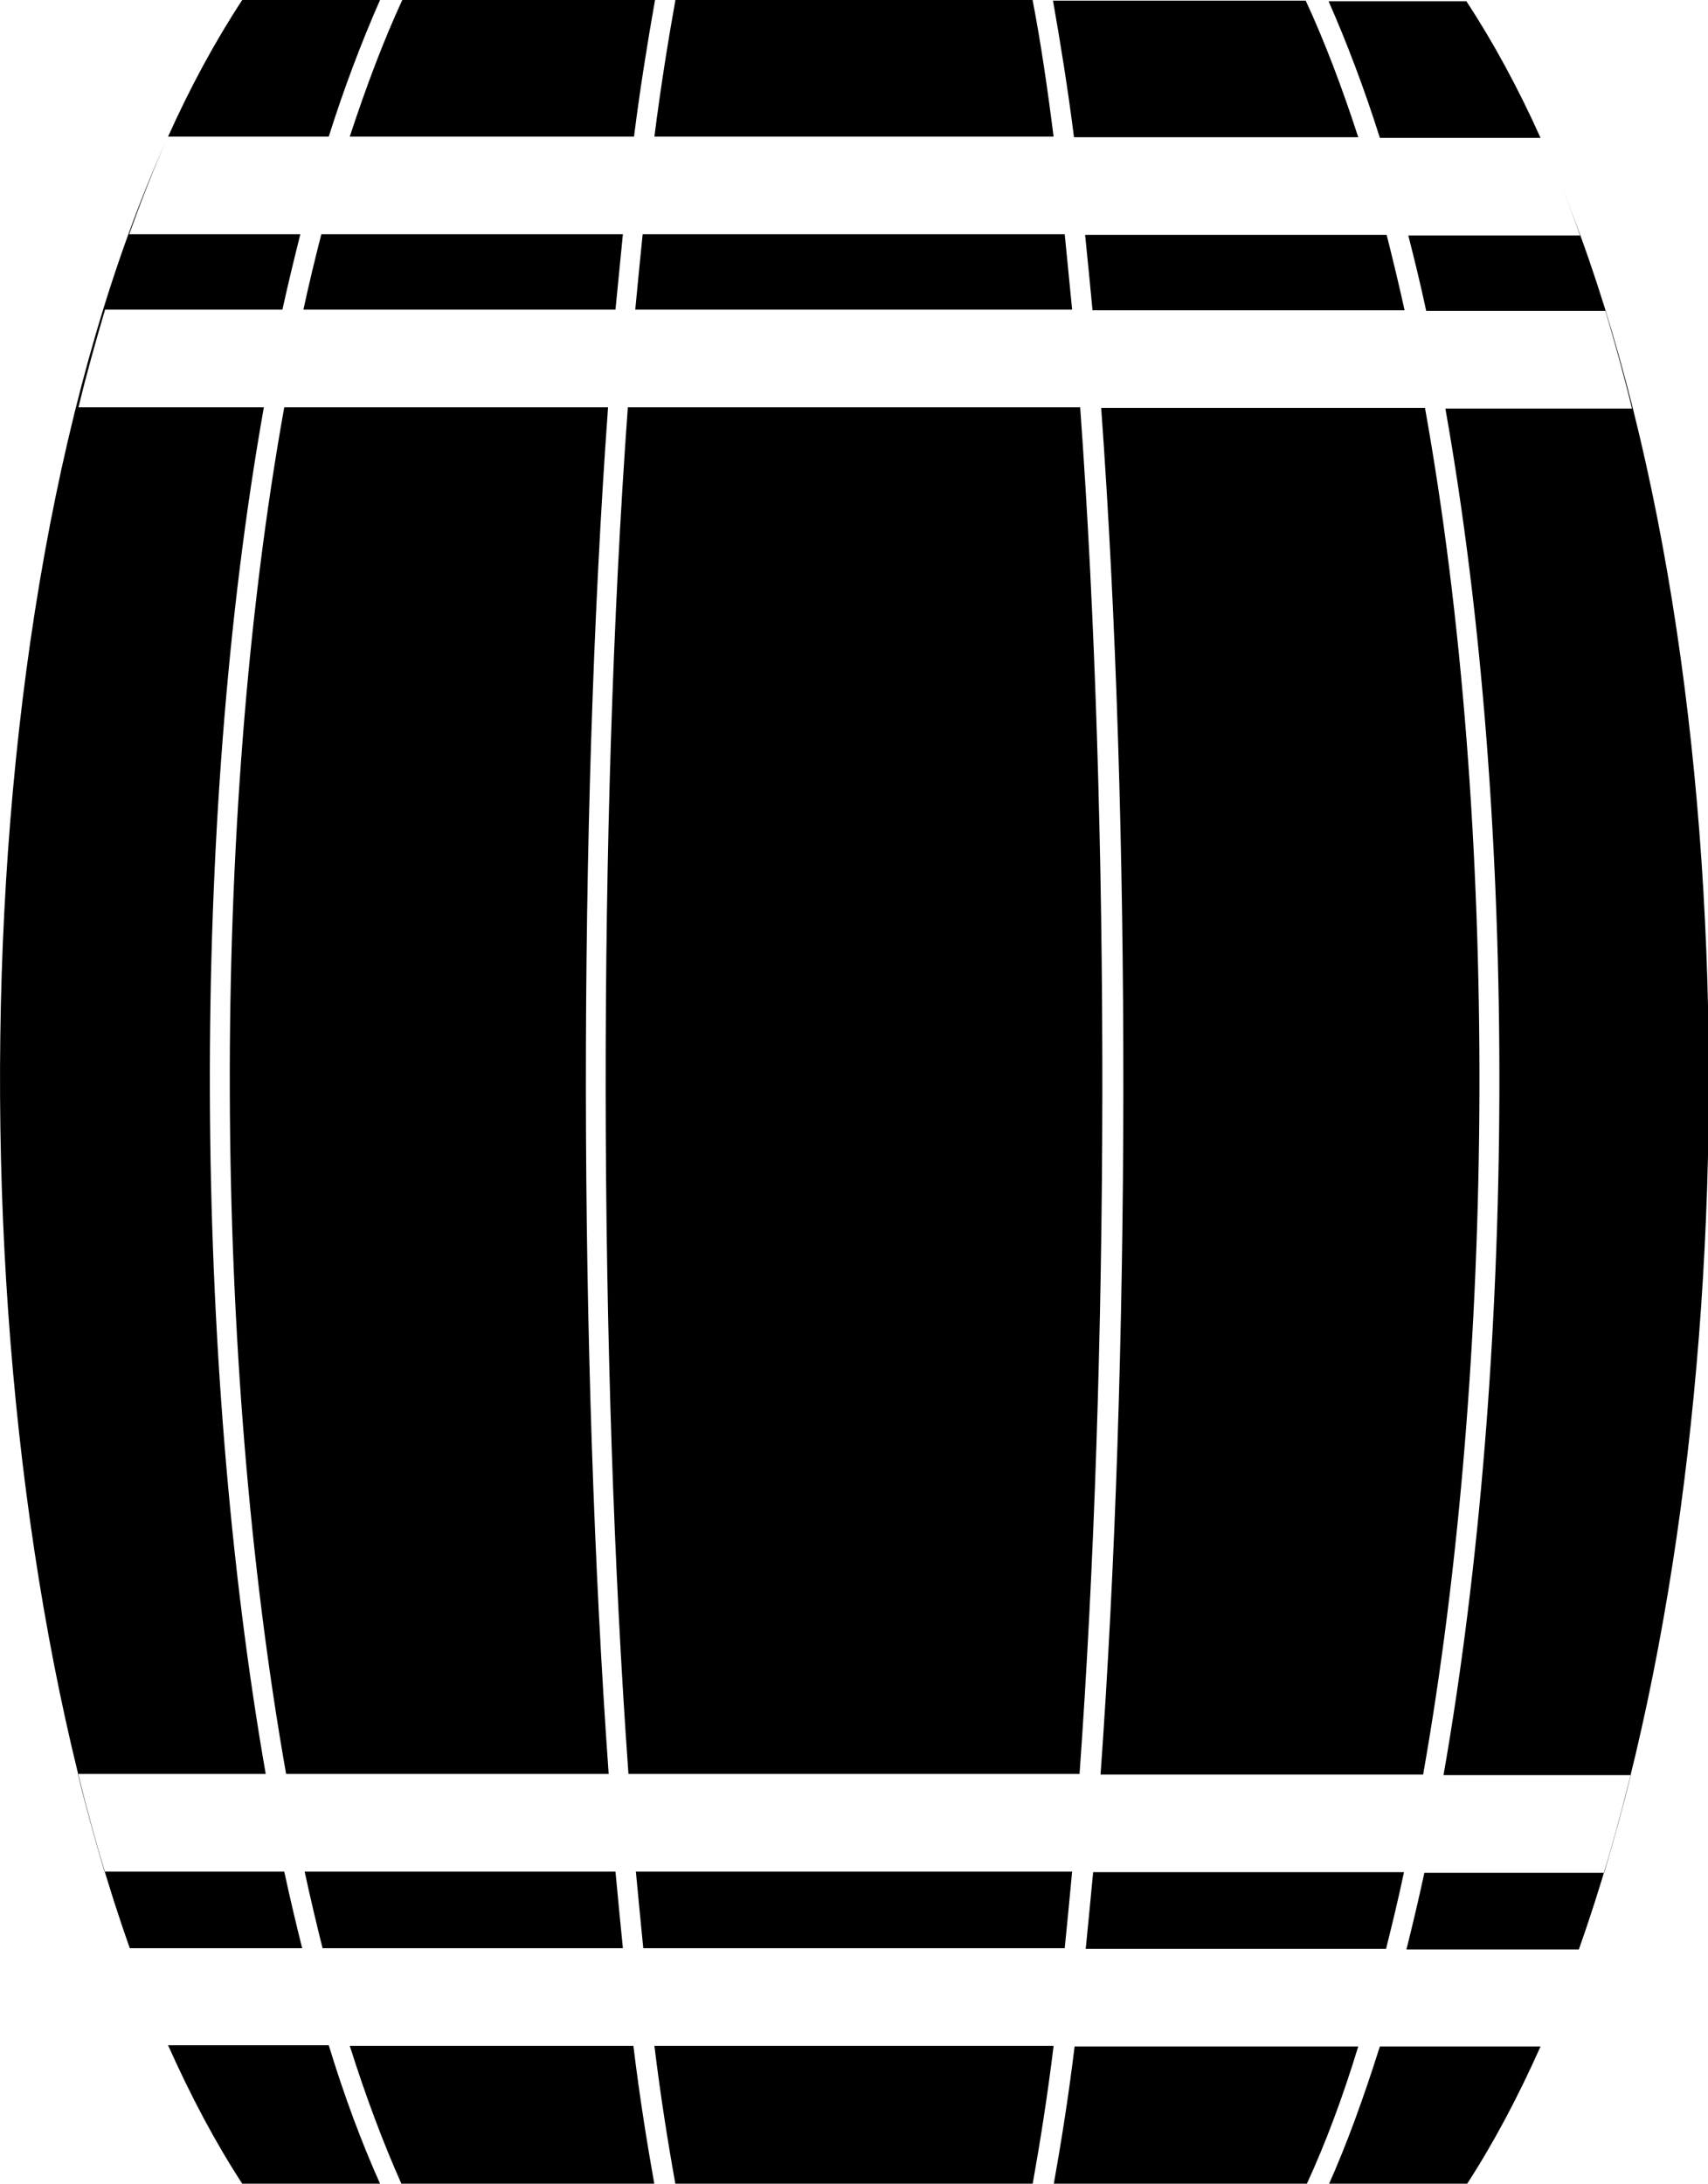 <svg id="a" xmlns="http://www.w3.org/2000/svg" viewBox="0 0 27.64 35.33"><defs><style>.b{fill-rule:evenodd;}</style></defs><path class="b" d="m3.92,35.33c-.43-.66-.83-1.41-1.2-2.24h2.6c.25.82.53,1.57.83,2.24h-2.23Zm-1.82-3.81h0C-.77,23.41-.82,10.03,2.71,2.23c-.22.49-.42,1.01-.62,1.56h2.77c-.1.4-.2.81-.29,1.22H1.7c-.15.51-.3,1.04-.43,1.58h3c-1.2,6.75-1.14,15.42.03,22.11H1.26c.13.54.28,1.07.43,1.58h2.91c.09.42.19.84.29,1.24h-2.79ZM2.72,2.21h0C3.08,1.41,3.48.67,3.92,0h2.23c-.3.68-.58,1.42-.83,2.21h-2.6ZM6.51,0h0c-.31.67-.59,1.42-.85,2.21h4.6c.1-.79.22-1.53.34-2.21h-4.09Zm3.57,3.79h0c-.04.4-.08.81-.12,1.22h-5.05c.09-.42.19-.83.29-1.22h4.87Zm-.25,2.8h-5.23c-1.21,6.73-1.15,15.44.03,22.11h5.22c-.48-6.69-.5-15.37-.01-22.11h0Zm.13,23.69h0c.04.43.08.84.12,1.24h-4.86c-.1-.4-.2-.82-.29-1.24h5.03Zm.3,2.82h-4.6c.26.82.54,1.57.84,2.24h4.09c-.12-.67-.24-1.42-.34-2.24h0ZM10.93,0h5.78c.13.67.24,1.42.34,2.21h-6.46c.1-.79.22-1.54.34-2.21h0Zm6.3,3.79h0c.04.4.08.81.12,1.22h-7.07c.04-.42.08-.83.12-1.22h6.83Zm.25,2.8h0c.49,6.74.47,15.44-.01,22.11h-7.3c-.48-6.68-.5-15.38-.01-22.11h7.32Zm-.13,23.69h0c-.04.43-.08.84-.12,1.24h-6.82c-.04-.4-.08-.82-.12-1.24h7.05Zm-.3,2.82h0c-.1.82-.22,1.57-.34,2.24h-5.78c-.12-.67-.24-1.42-.34-2.24h6.46Zm-.01-33.09h0c.12.68.24,1.42.34,2.21h4.6c-.26-.8-.54-1.54-.85-2.21h-4.09Zm5.4,3.79h0c.1.4.2.81.29,1.22h-5.05c-.04-.42-.08-.83-.12-1.22h4.87Zm.61,2.8h-5.23c.49,6.75.47,15.43-.01,22.11h5.22c1.18-6.67,1.24-15.38.03-22.11h0Zm-.33,23.69h0c-.09.43-.19.84-.29,1.24h-4.86c.04-.4.08-.82.12-1.24h5.04Zm-.73,2.82h-4.6c-.1.82-.22,1.57-.34,2.24h4.09c.31-.67.59-1.42.84-2.24h0Zm-.49-33.09h2.23c.44.67.84,1.41,1.2,2.21h-2.6c-.25-.79-.53-1.53-.83-2.21h0Zm3.78,3.02h0c3.19,7.89,3.05,20.66.27,28.5h-2.79c.1-.4.2-.82.29-1.24h2.91c.15-.51.3-1.04.43-1.58h-3.03c1.17-6.69,1.23-15.36.03-22.11h3.02c-.13-.54-.28-1.07-.43-1.58h-2.9c-.09-.42-.19-.83-.29-1.22h2.78c-.09-.26-.19-.52-.29-.77h0Zm-.35,30.07h0c-.37.83-.77,1.58-1.2,2.24h-2.23c.3-.67.57-1.42.83-2.24h2.6Z"/></svg>